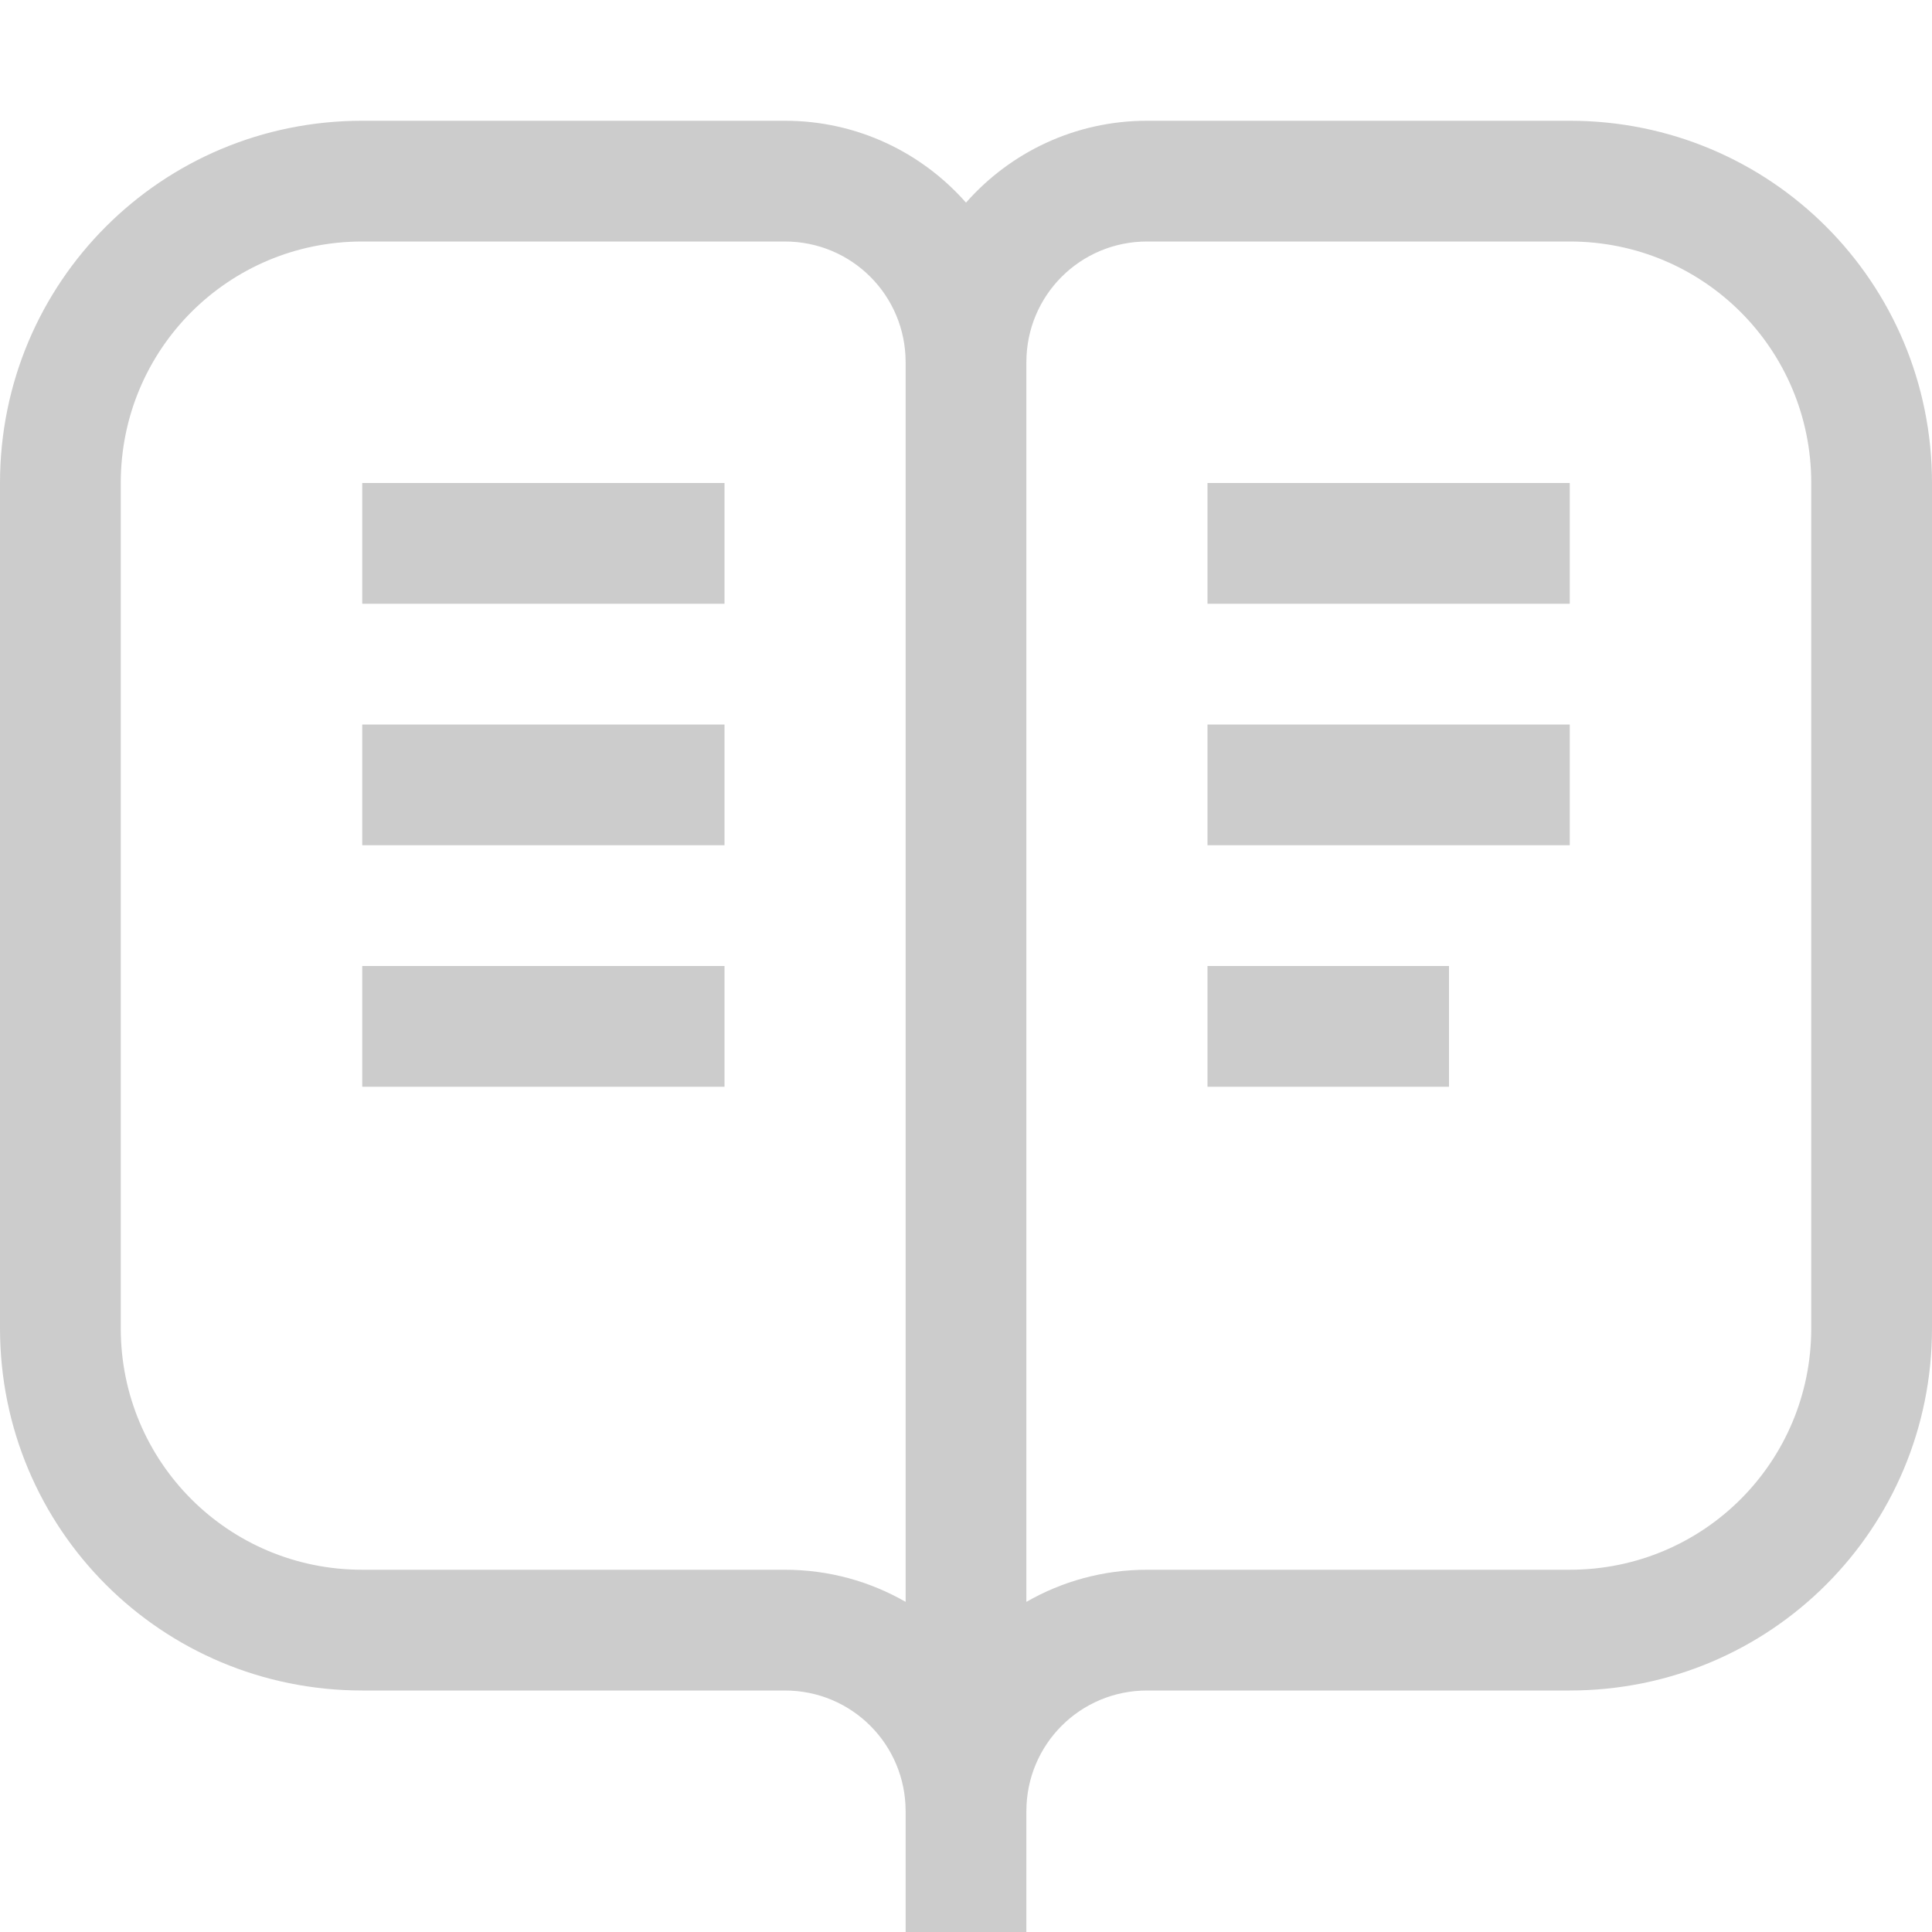 <svg width="16px" height="16px" version="1.1" viewBox="0 0 16 16" xmlns="http://www.w3.org/2000/svg">
 <path d="m3 1c-1.662 0-3 1.338-3 3v7c0 1.662 1.338 3 3 3h1 2.5c0.554 0 1 0.446 1 1v1h1v-1c0-0.554 0.446-1 1-1h2.5 1c1.662 0 3-1.338 3-3v-7c0-1.662-1.338-3-3-3h-1-2.5c-0.599 0-1.134 0.263-1.5 0.678-0.366-0.415-0.901-0.678-1.5-0.678h-2.5-1zm0 1h1 2.5c0.554 0 1 0.446 1 1v10.266c-0.294-0.169-0.635-0.266-1-0.266h-2.5-1c-1.108 0-2-0.892-2-2v-7c0-1.108 0.892-2 2-2zm6.5 0h2.5 1c1.108 0 2 0.892 2 2v7c0 1.108-0.892 2-2 2h-1-2.5c-0.365 0-0.706 0.097-1 0.266v-10.266c0-0.554 0.446-1 1-1zm-6.5 2v1h3v-1h-3zm7 0v1h3v-1h-3zm-7 2v1h3v-1h-3zm7 0v1h3v-1h-3zm-7 2v1h3v-1h-3zm7 0v1h2v-1h-2z" fill="#cccccc"/>
</svg>

